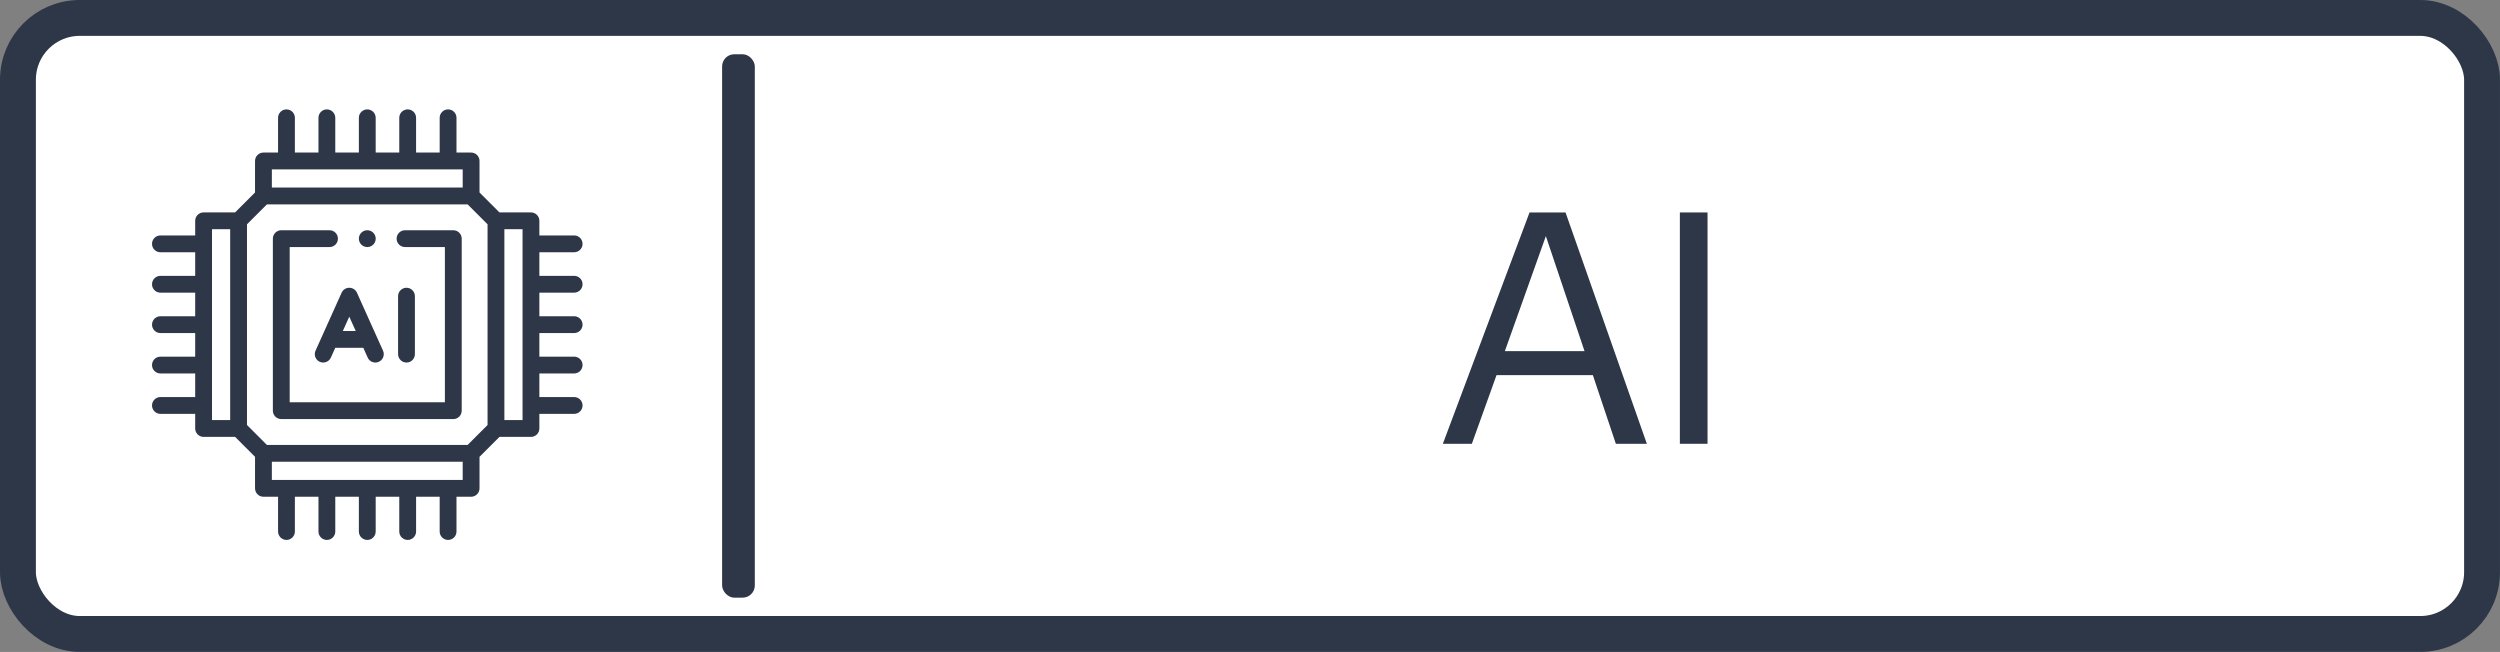<?xml version="1.0" encoding="UTF-8" standalone="no"?>
<svg
   xmlns:dc="http://purl.org/dc/elements/1.1/"
   xmlns:cc="http://creativecommons.org/ns#"
   xmlns:rdf="http://www.w3.org/1999/02/22-rdf-syntax-ns#"
   xmlns:svg="http://www.w3.org/2000/svg"
   xmlns="http://www.w3.org/2000/svg"
   xmlns:sodipodi="http://sodipodi.sourceforge.net/DTD/sodipodi-0.dtd"
   xmlns:inkscape="http://www.inkscape.org/namespaces/inkscape"
   width="133.785mm"
   height="34.886mm"
   viewBox="0 0 133.785 34.886"
   version="1.1"
   id="svg932"
   sodipodi:docname="boxMatchAI.svg"
   inkscape:version="1.0.2 (e86c870879, 2021-01-15, custom)">
  <rect x="0" y="0" width="133.785" height="34.886" fill="#808080" stroke="none"/>
  <sodipodi:namedview
     pagecolor="#ffffff"
     bordercolor="#666666"
     borderopacity="1"
     objecttolerance="10"
     gridtolerance="10"
     guidetolerance="10"
     inkscape:pageopacity="0"
     inkscape:pageshadow="2"
     inkscape:window-width="1920"
     inkscape:window-height="1050"
     id="namedview432"
     showgrid="false"
     inkscape:zoom="2.4332735"
     inkscape:cx="251.13592"
     inkscape:cy="64.104649"
     inkscape:window-x="0"
     inkscape:window-y="30"
     inkscape:window-maximized="0"
     inkscape:current-layer="g921" />
  <defs
     id="defs926" />
  <g
     id="layer1"
     transform="translate(-40.353,-109.877)">
    <g
       id="g921"
       transform="translate(3.847,57.074)">
      <rect
         style="fill:#ffffff;stroke:#2d3748;stroke-width:1.92;stroke-linecap:round;stroke-opacity:1;fill-opacity:1"
         id="rect836-7"
         width="131.864"
         height="32.966"
         x="37.466"
         y="53.763"
         rx="3.306"
         ry="3.306" />
      <rect
         style="fill:#2d3748;fill-opacity:1;stroke:none;stroke-width:2.384;stroke-linecap:round;stroke-opacity:1"
         id="rect915"
         width="1.75"
         height="29.08"
         x="75.149"
         y="55.706"
         rx="0.653"
         ry="0.653" />
      <g
         aria-label="AI"
         id="text1615"
         style="font-size:17.838px;line-height:1.25;font-family:'URW Gothic';-inkscape-font-specification:'URW Gothic';fill:#2d3748;fill-opacity:1;stroke-width:0.446">
        <path
           d="m 113.719,76.552 h 1.552 l 1.32,-3.675 h 5.155 l 1.231,3.675 h 1.659 l -4.352,-12.379 h -1.926 z m 3.318,-4.959 2.194,-6.154 2.069,6.154 z"
           style="font-style:normal;font-variant:normal;font-weight:normal;font-stretch:normal;font-family:Cantarell;-inkscape-font-specification:Cantarell;fill:#2d3748;fill-opacity:1;stroke-width:0.446"
           id="path439" />
        <path
           d="m 126.402,76.552 h 1.481 V 64.172 h -1.481 z"
           style="font-style:normal;font-variant:normal;font-weight:normal;font-stretch:normal;font-family:Cantarell;-inkscape-font-specification:Cantarell;fill:#2d3748;fill-opacity:1;stroke-width:0.446"
           id="path441" />
      </g>
      <g
         id="XMLID_806_"
         transform="matrix(-516.772,0,0,0,132328.17,52.803)">
        <g
           id="XMLID_386_">
          <path
             id="XMLID_389_"
             d="M 511.005,279.646 C 506.408,233.408 485.751,189.817 452.837,156.902 424.709,128.775 390.281,110.7 354.055,102.663 V 77.255 c 14.796,-3.681 25.794,-17.074 25.794,-32.993 0,-18.748 -15.252,-34 -34,-34 h -72 c -18.748,0 -34,15.252 -34,34 0,15.918 10.998,29.311 25.793,32.993 v 25.479 c -36.115,8.071 -70.429,26.121 -98.477,54.169 -6.138,6.138 -11.798,12.577 -16.979,19.269 -0.251,-0.019 -0.502,-0.038 -0.758,-0.038 H 78.167 c -5.522,0 -10,4.477 -10,10 0,5.523 4.478,10 10,10 h 58.412 c -7.332,12.275 -13.244,25.166 -17.744,38.436 H 10 c -5.522,0 -10,4.477 -10,10 0,5.523 4.478,10 10,10 h 103.184 c -2.882,12.651 -4.536,25.526 -4.963,38.437 H 64 c -5.522,0 -10,4.477 -10,10 0,5.523 4.478,10 10,10 h 44.54 c 0.844,12.944 2.925,25.82 6.244,38.437 H 50 c -5.522,0 -10,4.477 -10,10 0,5.523 4.478,10 10,10 h 71.166 c 9.81,25.951 25.141,50.274 45.999,71.132 32.946,32.946 76.582,53.608 122.868,58.181 6.606,0.652 13.217,0.975 19.819,0.975 39.022,0 77.548,-11.293 110.238,-32.581 4.628,-3.014 5.937,-9.209 2.923,-13.837 -3.014,-4.628 -9.209,-5.937 -13.837,-2.923 -71.557,46.597 -167.39,36.522 -227.869,-23.957 -70.962,-70.962 -70.962,-186.425 0,-257.388 70.961,-70.961 186.424,-70.961 257.387,0 60.399,60.4 70.529,156.151 24.086,227.673 -3.008,4.632 -1.691,10.826 2.94,13.833 4.634,3.008 10.826,1.691 13.833,-2.941 24.814,-38.215 35.984,-84.37 31.452,-129.965 z M 259.849,44.263 c 0,-7.72 6.28,-14 14,-14 h 72 c 7.72,0 14,6.28 14,14 0,7.72 -6.28,14 -14,14 h -1.794 -68.413 -1.793 c -7.72,0 -14,-6.281 -14,-14 z m 25.793,55.033 V 78.263 h 48.413 V 99.26 c -16.076,-1.912 -32.34,-1.9 -48.413,0.036 z" />
          <path
             id="XMLID_391_"
             d="m 445.77,425.5 c -2.64,0 -5.21,1.07 -7.069,2.93 -1.87,1.86 -2.931,4.44 -2.931,7.07 0,2.63 1.061,5.21 2.931,7.07 1.859,1.87 4.43,2.93 7.069,2.93 2.63,0 5.2,-1.06 7.07,-2.93 1.86,-1.86 2.93,-4.44 2.93,-7.07 0,-2.63 -1.069,-5.21 -2.93,-7.07 -1.87,-1.86 -4.441,-2.93 -7.07,-2.93 z" />
          <path
             id="XMLID_394_"
             d="m 310.001,144.609 c -85.538,0 -155.129,69.59 -155.129,155.129 0,85.539 69.591,155.129 155.129,155.129 85.538,0 155.129,-69.59 155.129,-155.129 0,-85.539 -69.591,-155.129 -155.129,-155.129 z m 0,290.258 c -74.511,0 -135.129,-60.619 -135.129,-135.129 0,-74.51 60.618,-135.129 135.129,-135.129 74.511,0 135.129,60.619 135.129,135.129 0,74.51 -60.618,135.129 -135.129,135.129 z" />
          <path
             id="XMLID_397_"
             d="m 373.257,222.34 -49.53,49.529 c -4.142,-2.048 -8.801,-3.205 -13.726,-3.205 -4.926,0 -9.584,1.157 -13.726,3.205 l -22.167,-22.167 c -3.906,-3.905 -10.236,-3.905 -14.143,0 -3.905,3.905 -3.905,10.237 0,14.142 l 22.167,22.167 c -2.049,4.142 -3.205,8.801 -3.205,13.726 0,17.134 13.939,31.074 31.074,31.074 17.135,0 31.074,-13.94 31.074,-31.074 0,-4.925 -1.157,-9.584 -3.205,-13.726 l 48.076,-48.076 v 0 l 1.453,-1.453 c 3.905,-3.905 3.905,-10.237 0,-14.142 -3.905,-3.905 -10.235,-3.905 -14.142,0 z m -63.256,88.472 c -6.106,0 -11.074,-4.968 -11.074,-11.074 0,-6.106 4.968,-11.074 11.074,-11.074 6.106,0 11.074,4.968 11.074,11.074 0,6.106 -4.968,11.074 -11.074,11.074 z" />
          <path
             id="XMLID_398_"
             d="m 416.92,289.86 h -9.265 c -5.522,0 -10,4.477 -10,10 0,5.523 4.478,10 10,10 h 9.265 c 5.522,0 10,-4.477 10,-10 0,-5.523 -4.478,-10 -10,-10 z" />
          <path
             id="XMLID_399_"
             d="m 212.346,289.616 h -9.264 c -5.522,0 -10,4.477 -10,10 0,5.523 4.478,10 10,10 h 9.264 c 5.522,0 10,-4.477 10,-10 0,-5.523 -4.478,-10 -10,-10 z" />
          <path
             id="XMLID_400_"
             d="m 310.123,212.083 c 5.522,0 10,-4.477 10,-10 v -9.264 c 0,-5.523 -4.478,-10 -10,-10 -5.522,0 -10,4.477 -10,10 v 9.264 c 0,5.523 4.478,10 10,10 z" />
          <path
             id="XMLID_424_"
             d="m 309.879,387.393 c -5.522,0 -10,4.477 -10,10 v 9.264 c 0,5.523 4.478,10 10,10 5.522,0 10,-4.477 10,-10 v -9.264 c 0,-5.523 -4.478,-10 -10,-10 z" />
          <path
             id="XMLID_425_"
             d="m 10,351.44 c -2.63,0 -5.21,1.07 -7.07,2.93 -1.86,1.86 -2.93,4.44 -2.93,7.07 0,2.64 1.069,5.21 2.93,7.07 1.861,1.86 4.44,2.93 7.07,2.93 2.63,0 5.21,-1.07 7.069,-2.93 1.86,-1.86 2.931,-4.44 2.931,-7.07 0,-2.63 -1.07,-5.21 -2.931,-7.07 C 15.21,352.51 12.63,351.44 10,351.44 Z" />
        </g>
      </g>
      <g
         id="g2795"
         transform="matrix(0.045,0,0,0.045,44.641,58.657)"
         style="fill:#2d3748;fill-opacity:1">
        <path
           d="m 199.472,300.169 c 5.036,2.264 10.956,0.019 13.223,-5.017 l 5.227,-11.621 h 33.326 l 5.227,11.621 c 1.667,3.705 5.311,5.9 9.126,5.9 1.371,0 2.765,-0.284 4.097,-0.883 5.036,-2.266 7.283,-8.185 5.018,-13.222 l -31.01,-68.938 c -1.615,-3.589 -5.185,-5.897 -9.12,-5.897 -3.935,0 -7.505,2.309 -9.12,5.897 l -31.011,68.938 c -2.267,5.037 -0.019,10.957 5.017,13.222 z m 35.113,-53.681 7.666,17.043 h -15.333 z"
           id="path2785"
           style="fill:#2d3748;fill-opacity:1" />
        <path
           d="m 312.615,291.05 v -68.938 c 0,-5.523 -4.478,-10 -10,-10 -5.522,0 -10,4.477 -10,10 v 68.938 c 0,5.523 4.478,10 10,10 5.522,0 10,-4.477 10,-10 z"
           id="path2787"
           style="fill:#2d3748;fill-opacity:1" />
        <path
           d="m 153.714,368.286 h 204.572 c 5.522,0 10,-4.477 10,-10 V 153.714 c 0,-5.523 -4.478,-10 -10,-10 h -57.4 c -5.522,0 -10,4.477 -10,10 0,5.523 4.478,10 10,10 h 47.4 V 348.286 H 163.714 V 163.714 h 47.372 c 5.522,0 10,-4.477 10,-10 0,-5.523 -4.478,-10 -10,-10 h -57.372 c -5.522,0 -10,4.477 -10,10 v 204.572 c 0,5.523 4.477,10 10,10 z"
           id="path2789"
           style="fill:#2d3748;fill-opacity:1" />
        <path
           d="m 502,217.939 c 5.522,0 10,-4.477 10,-10 0,-5.523 -4.478,-10 -10,-10 H 460.637 V 169.893 H 502 c 5.522,0 10,-4.477 10,-10 0,-5.523 -4.478,-10 -10,-10 h -41.363 v -17.382 c 0,-5.523 -4.478,-10 -10,-10 H 413.168 L 389.461,98.804 v -37.47 c 0,-5.523 -4.478,-10 -10,-10 H 362.078 V 10 c 0,-5.523 -4.478,-10 -10,-10 -5.522,0 -10,4.477 -10,10 V 51.334 H 314.032 V 10 c 0,-5.523 -4.478,-10 -10,-10 -5.522,0 -10,4.477 -10,10 V 51.334 H 265.985 V 10 c 0,-5.523 -4.478,-10 -10,-10 -5.522,0 -10,4.477 -10,10 V 51.334 H 217.939 V 10 c 0,-5.523 -4.478,-10 -10,-10 -5.522,0 -10,4.477 -10,10 V 51.334 H 169.893 V 10 c 0,-5.523 -4.478,-10 -10,-10 -5.522,0 -10,4.477 -10,10 V 51.334 H 132.51 c -5.522,0 -10,4.477 -10,10 v 37.47 l -23.707,23.707 h -37.47 c -5.522,0 -10,4.477 -10,10 v 17.382 H 10 c -5.522,0 -10,4.477 -10,10 0,5.523 4.478,10 10,10 h 41.334 v 28.046 H 10 c -5.522,0 -10,4.477 -10,10 0,5.523 4.478,10 10,10 h 41.334 v 28.046 H 10 c -5.522,0 -10,4.477 -10,10 0,5.523 4.478,10 10,10 h 41.334 v 28.046 H 10 c -5.522,0 -10,4.477 -10,10 0,5.523 4.478,10 10,10 h 41.334 v 28.046 H 10 c -5.522,0 -10,4.477 -10,10 0,5.523 4.478,10 10,10 h 41.334 v 17.382 c 0,5.523 4.478,10 10,10 h 37.47 l 23.707,23.707 v 37.47 c 0,5.523 4.478,10 10,10 h 17.383 V 502 c 0,5.523 4.478,10 10,10 5.522,0 10,-4.477 10,-10 V 460.637 H 197.94 V 502 c 0,5.523 4.478,10 10,10 5.522,0 10,-4.477 10,-10 v -41.363 h 28.046 V 502 c 0,5.523 4.478,10 10,10 5.522,0 10,-4.477 10,-10 v -41.363 h 28.047 V 502 c 0,5.523 4.478,10 10,10 5.522,0 10,-4.477 10,-10 v -41.363 h 28.046 V 502 c 0,5.523 4.478,10 10,10 5.522,0 10,-4.477 10,-10 v -41.363 h 17.383 c 5.522,0 10,-4.477 10,-10 v -37.47 l 23.707,-23.707 h 37.469 c 5.522,0 10,-4.477 10,-10 V 362.078 H 502 c 5.522,0 10,-4.477 10,-10 0,-5.523 -4.478,-10 -10,-10 H 460.637 V 314.032 H 502 c 5.522,0 10,-4.477 10,-10 0,-5.523 -4.478,-10 -10,-10 H 460.637 V 265.986 H 502 c 5.522,0 10,-4.477 10,-10 0,-5.523 -4.478,-10 -10,-10 H 460.637 V 217.94 H 502 Z M 369.461,71.334 V 92.946 H 142.511 V 71.334 Z M 71.334,142.511 H 92.946 V 369.46 H 71.334 Z m 41.612,-5.858 23.707,-23.707 h 238.665 l 23.707,23.707 v 238.665 l -23.707,23.707 H 136.653 l -23.707,-23.707 z m 29.565,303.984 v -21.612 h 226.95 v 21.612 z M 440.637,369.46 H 419.026 V 142.511 h 21.611 z"
           id="path2791"
           style="fill:#2d3748;fill-opacity:1" />
        <path
           d="m 255.985,163.714 h 0.058 c 5.522,0 9.972,-4.477 9.972,-10 0,-5.523 -4.507,-10 -10.029,-10 -5.522,0 -10,4.477 -10,10 0,5.523 4.477,10 9.999,10 z"
           id="path2793"
           style="fill:#2d3748;fill-opacity:1" />
      </g>
    </g>
  </g>
</svg>
